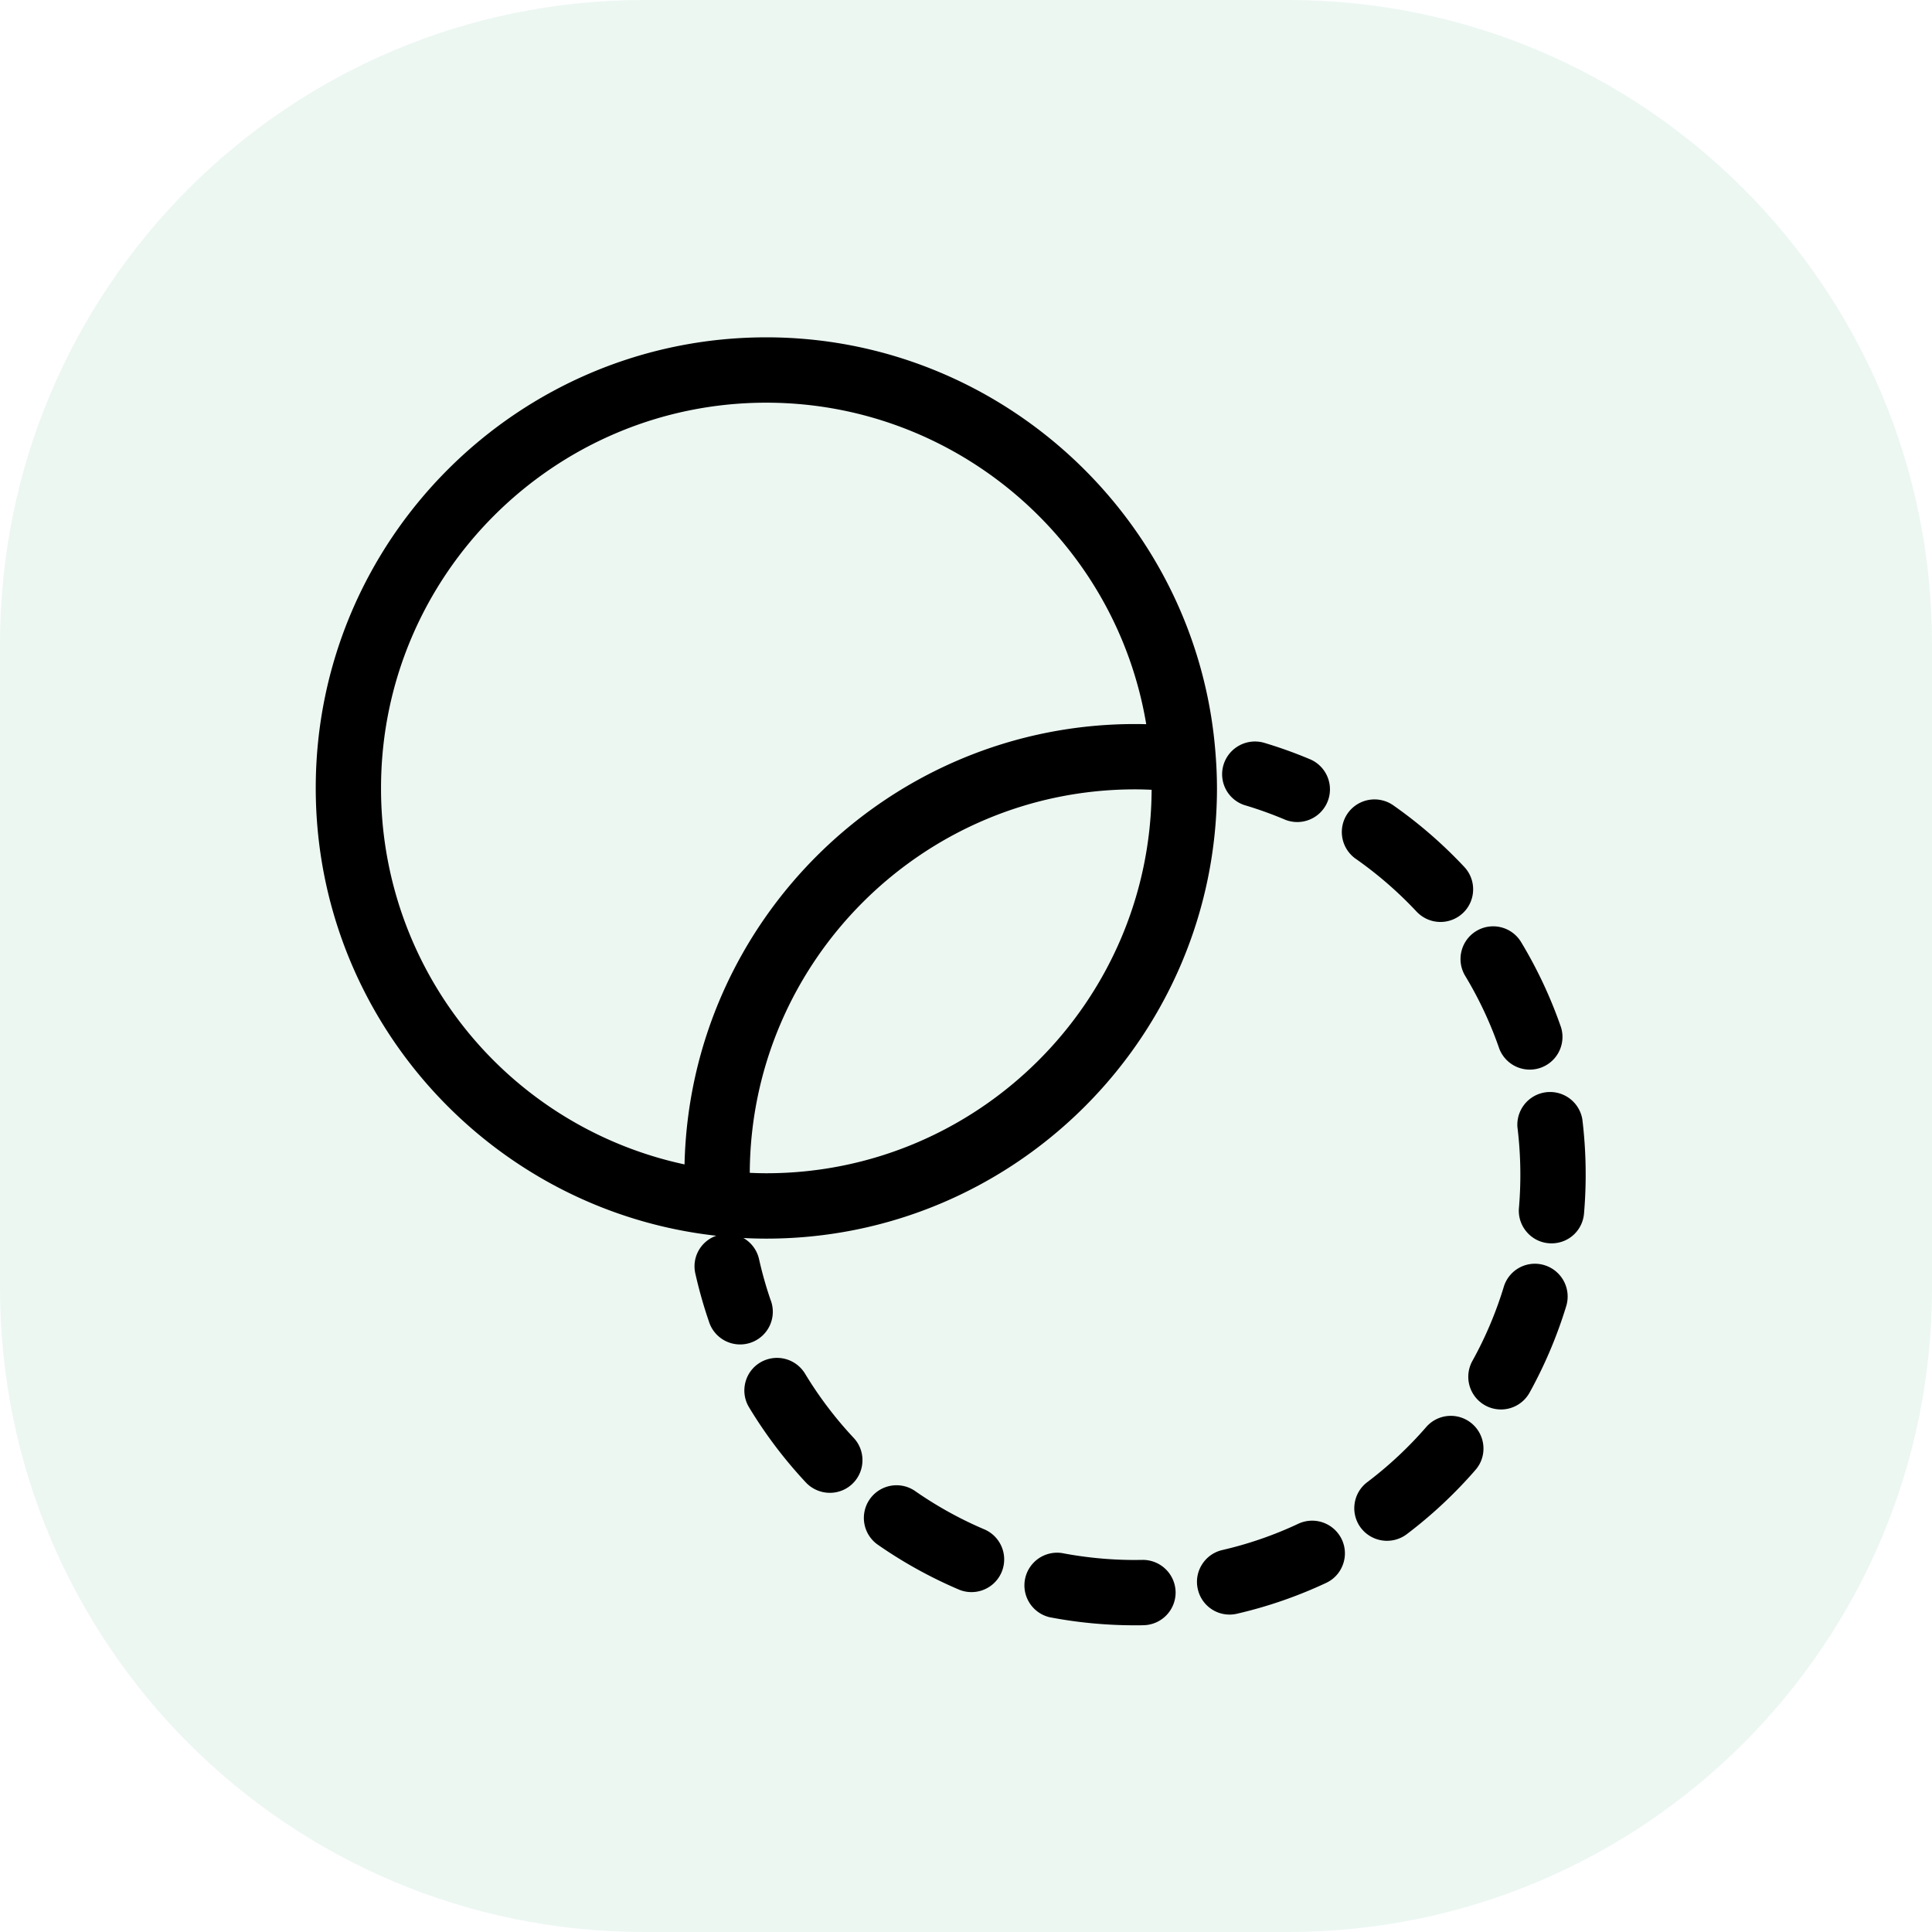 <svg width="63" height="63" fill="none" xmlns="http://www.w3.org/2000/svg"><path d="M42 0H21C9.402 0 0 9.402 0 21v21c0 11.598 9.402 21 21 21h21c11.598 0 21-9.402 21-21V21C63 9.402 53.598 0 42 0z" fill="#41B178" fill-opacity=".1"/><path d="M40.613 26.263c.44.132.877.29 1.3.469a1.066 1.066 0 00.83-1.963 14.703 14.703 0 00-1.52-.547 1.072 1.072 0 00-1.325.716 1.06 1.06 0 00.716 1.326zM37.27 50.866l-.257.003c-.8 0-1.6-.076-2.38-.225a1.066 1.066 0 00-.403 2.092c.911.175 1.846.263 2.78.263h.047c.079 0 .157 0 .233-.003a1.067 1.067 0 001.045-1.086 1.07 1.07 0 00-1.065-1.044zm-11.02-6.075a1.07 1.07 0 00-1.463-.36c-.243.146-.415.38-.483.655-.068.277-.025.563.123.807a14.77 14.77 0 001.853 2.45c.201.213.485.336.778.336a1.061 1.061 0 001.065-1.03 1.06 1.06 0 00-.287-.763 12.61 12.61 0 01-1.586-2.095zm5.87 5.089a12.561 12.561 0 01-2.298-1.272 1.066 1.066 0 00-1.222 1.746 14.74 14.74 0 002.69 1.489 1.066 1.066 0 00.83-1.963zm15.537-18.863a1.06 1.06 0 00.122.806 12.5 12.5 0 011.113 2.379 1.066 1.066 0 002.013-.697 14.688 14.688 0 00-1.302-2.782 1.064 1.064 0 00-1.946.294zm3.941 5.482a1.067 1.067 0 00-2.116.26 12.7 12.7 0 01.049 2.628c-.025.283.063.56.246.777a1.056 1.056 0 00.816.38c.558 0 1.013-.42 1.06-.975a14.935 14.935 0 00-.055-3.07zm-1.234 4.757a1.06 1.06 0 00-1.329.71 12.472 12.472 0 01-1.025 2.417 1.066 1.066 0 001.865 1.033c.497-.898.9-1.85 1.199-2.83a1.07 1.07 0 00-.71-1.33zm-3.055 4.913c-.31 0-.602.134-.804.367a12.665 12.665 0 01-1.92 1.795 1.058 1.058 0 00-.413.703 1.06 1.06 0 00.206.79 1.071 1.071 0 001.492.206 14.776 14.776 0 002.243-2.097c.187-.215.279-.49.258-.774a1.065 1.065 0 00-1.063-.99zm-4.519 3.418a1.08 1.08 0 00-.453.1c-.792.373-1.627.661-2.48.858a1.059 1.059 0 00-.663.474 1.053 1.053 0 00-.134.804 1.06 1.06 0 001.278.798c.997-.23 1.974-.568 2.904-1.004.258-.12.453-.334.55-.602a1.059 1.059 0 00-.037-.814 1.07 1.07 0 00-.965-.614zm3.404-19.86a1.067 1.067 0 001.505.051c.43-.4.453-1.076.052-1.506-.7-.748-1.48-1.425-2.32-2.013a1.069 1.069 0 00-1.484.262 1.067 1.067 0 00.263 1.484 12.673 12.673 0 011.983 1.722zM25.128 42.391a12.62 12.62 0 01-.376-1.329 1.06 1.06 0 00-.51-.692c.247.013.496.02.747.02 8.103 0 14.695-6.593 14.695-14.695a14.25 14.25 0 00-.042-1.055C39.095 16.99 32.661 11 24.99 11c-8.102 0-14.694 6.592-14.694 14.695 0 7.55 5.725 13.786 13.062 14.601a1.054 1.054 0 00-.684 1.232c.12.53.267 1.053.44 1.555a1.066 1.066 0 102.015-.692zm-.139-29.26c6.145 0 11.384 4.472 12.388 10.484a13.66 13.66 0 00-.364-.005c-7.99 0-14.513 6.411-14.691 14.36a12.532 12.532 0 01-9.897-12.275c0-6.928 5.636-12.564 12.564-12.564zm0 25.127c-.172 0-.351-.005-.54-.014.032-6.9 5.656-12.504 12.564-12.504.17 0 .346.005.54.014-.032 6.9-5.656 12.504-12.564 12.504z" fill="#000"/></svg>